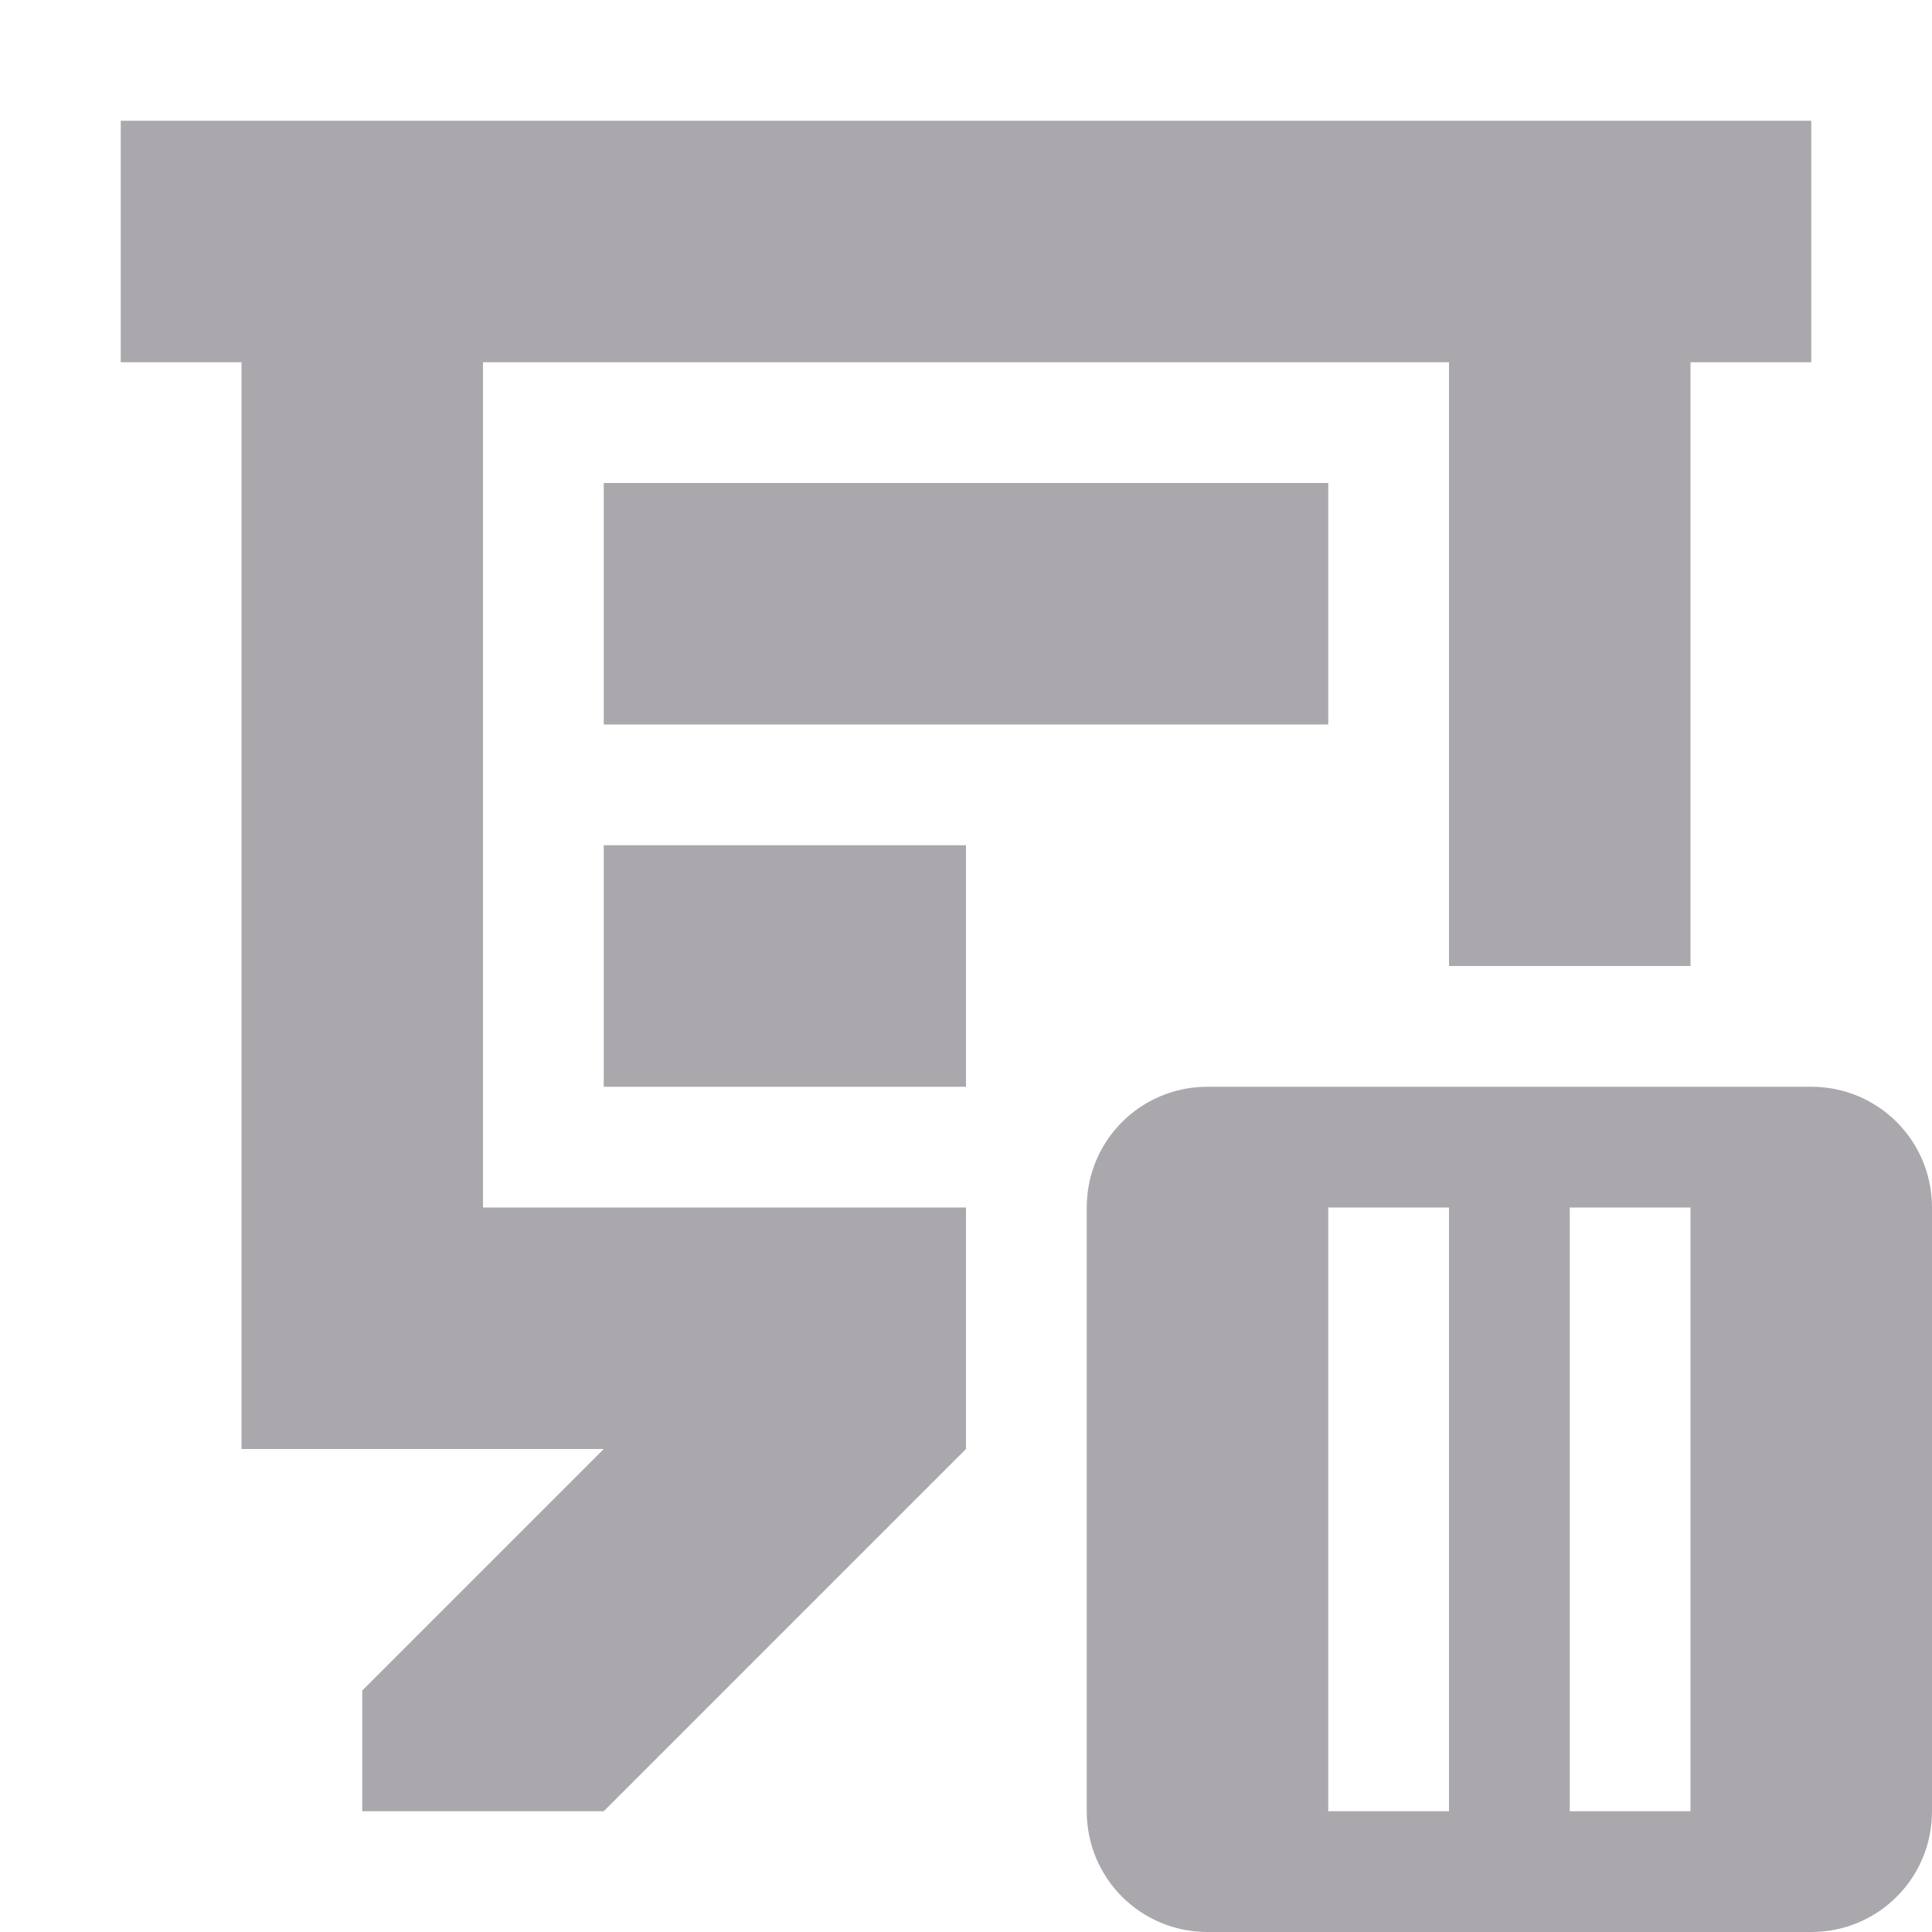<svg viewBox="0 0 16 16" xmlns="http://www.w3.org/2000/svg"><path d="m1 1v2h1v9h3l-2 2v1h2l3-3v-2h-4v-7h8v5h2v-5h1v-2zm4 3v2h6v-2zm0 3v2h3v-2zm5 2c-.554 0-1 .446-1 1v5c0 .554.446 1 1 1h5c.554 0 1-.446 1-1v-5c0-.554-.446-1-1-1zm1 1h1v5h-1zm2 0h1v5h-1z" fill="#aaa8ac"/></svg>